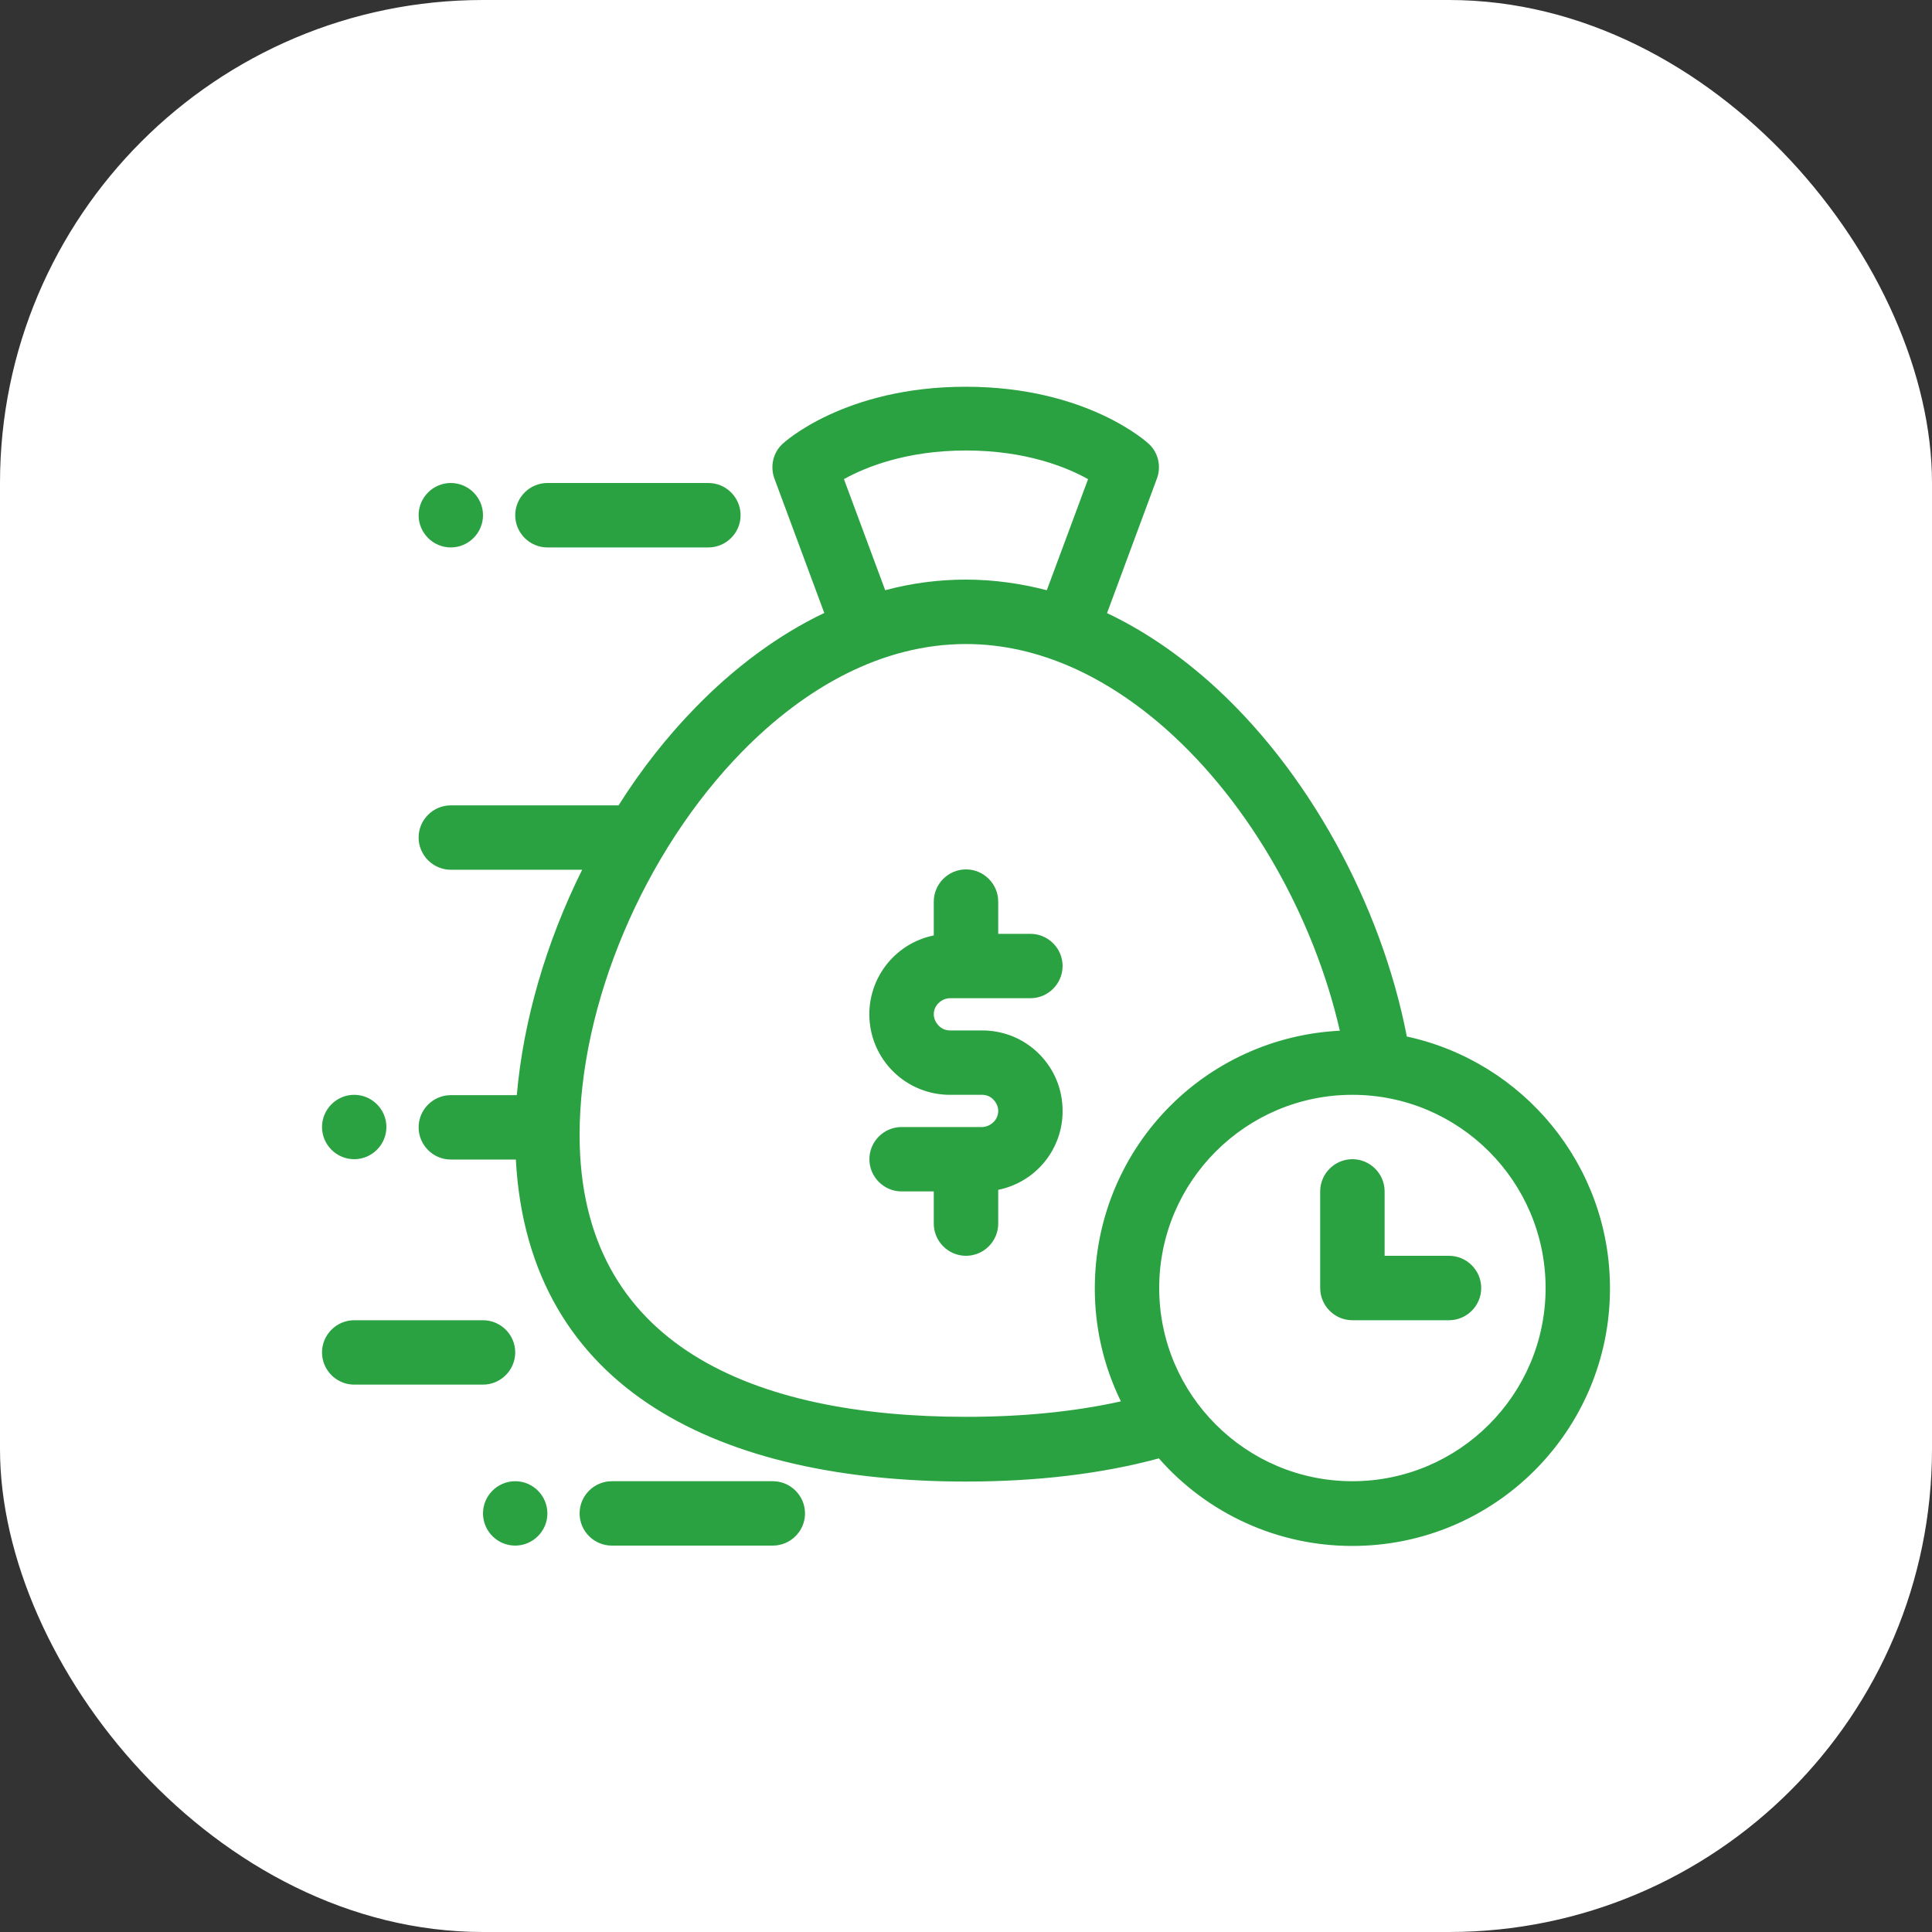 <svg width="40" height="40" viewBox="0 0 40 40" fill="none" xmlns="http://www.w3.org/2000/svg">
<rect x="0" y="0" width="40" height="40" fill="#333333" stroke="none"/>
<rect width="40" height="40" rx="10" fill="white"/>
<path fill-rule="evenodd" clip-rule="evenodd" d="M10.667 30.667C11.033 30.667 11.333 30.967 11.333 31.334C11.333 31.7 11.033 32 10.667 32C10.3 32 10 31.7 10 31.334C10 30.967 10.3 30.667 10.667 30.667ZM16 30.667H12.667C12.3 30.667 12 30.967 12 31.334C12 31.7 12.3 32 12.667 32H16C16.367 32 16.667 31.7 16.667 31.334C16.667 30.967 16.367 30.667 16 30.667ZM17.073 12.687C16.107 13.147 15.207 13.82 14.407 14.64C13.813 15.247 13.273 15.934 12.807 16.674H9.333C8.967 16.674 8.667 16.974 8.667 17.34C8.667 17.707 8.967 18.007 9.333 18.007H12.053C11.307 19.507 10.833 21.134 10.7 22.674H9.333C8.967 22.674 8.667 22.974 8.667 23.34C8.667 23.707 8.967 24.007 9.333 24.007H10.68C10.94 28.827 14.973 30.674 20 30.674C21.433 30.674 22.793 30.52 23.993 30.194C24.493 30.764 25.109 31.221 25.8 31.534C26.491 31.847 27.241 32.008 28 32.007C30.947 32.007 33.333 29.62 33.333 26.674C33.333 24.12 31.533 21.98 29.127 21.46C28.6 18.74 27.087 15.927 25.02 14.1C24.367 13.527 23.667 13.047 22.92 12.694L23.953 9.907C24.047 9.653 23.98 9.36 23.773 9.18C23.773 9.18 22.52 8.007 19.993 8.007C17.467 8.007 16.213 9.18 16.213 9.18C16.007 9.36 15.94 9.653 16.033 9.907L17.067 12.694L17.073 12.687ZM28 22.667C30.207 22.667 32 24.46 32 26.667C32 28.873 30.207 30.667 28 30.667C25.793 30.667 24 28.873 24 26.667C24 24.46 25.793 22.667 28 22.667ZM27.74 21.34C27.207 19.014 25.9 16.654 24.14 15.094C22.933 14.027 21.52 13.334 20 13.334C18.26 13.334 16.667 14.233 15.36 15.567C13.327 17.647 12 20.787 12 23.5C12 27.873 15.627 29.334 20 29.334C21.14 29.334 22.22 29.233 23.207 29.014C22.849 28.283 22.664 27.48 22.667 26.667C22.667 25.297 23.194 23.98 24.138 22.989C25.082 21.997 26.372 21.407 27.74 21.34ZM10 27.334H7.333C6.967 27.334 6.667 27.634 6.667 28C6.667 28.367 6.967 28.667 7.333 28.667H10C10.367 28.667 10.667 28.367 10.667 28C10.667 27.634 10.367 27.334 10 27.334ZM27.333 24.667V26.667C27.333 27.034 27.633 27.334 28 27.334H30C30.367 27.334 30.667 27.034 30.667 26.667C30.667 26.3 30.367 26 30 26H28.667V24.667C28.667 24.3 28.367 24 28 24C27.633 24 27.333 24.3 27.333 24.667ZM19.333 19.367C18.928 19.449 18.568 19.679 18.323 20.012C18.078 20.345 17.965 20.756 18.007 21.168C18.048 21.579 18.241 21.96 18.548 22.237C18.855 22.514 19.253 22.667 19.667 22.667H20.333C20.42 22.667 20.507 22.7 20.567 22.767C20.627 22.827 20.667 22.913 20.667 23C20.667 23.087 20.633 23.174 20.567 23.233C20.505 23.296 20.421 23.331 20.333 23.334H18.667C18.3 23.334 18 23.634 18 24C18 24.367 18.3 24.667 18.667 24.667H19.333V25.334C19.333 25.7 19.633 26 20 26C20.367 26 20.667 25.7 20.667 25.334V24.634C21.044 24.558 21.383 24.354 21.626 24.056C21.869 23.758 22.002 23.385 22 23C22 22.553 21.827 22.134 21.513 21.82C21.2 21.507 20.78 21.334 20.333 21.334H19.667C19.623 21.334 19.58 21.325 19.539 21.308C19.499 21.291 19.463 21.265 19.433 21.233C19.373 21.174 19.333 21.087 19.333 21C19.333 20.913 19.367 20.827 19.433 20.767C19.495 20.705 19.579 20.669 19.667 20.667H21.333C21.7 20.667 22 20.367 22 20C22 19.634 21.7 19.334 21.333 19.334H20.667V18.667C20.667 18.3 20.367 18 20 18C19.633 18 19.333 18.3 19.333 18.667V19.367ZM7.333 22.667C7.7 22.667 8 22.967 8 23.334C8 23.7 7.7 24 7.333 24C6.967 24 6.667 23.7 6.667 23.334C6.667 22.967 6.967 22.667 7.333 22.667ZM21.673 12.22C21.9 11.614 22.527 9.92 22.527 9.92C22.087 9.674 21.24 9.327 20 9.327C18.76 9.327 17.913 9.674 17.473 9.92L18.327 12.22C18.873 12.073 19.433 12 20 12C20.567 12 21.133 12.08 21.673 12.22ZM9.333 10C9.7 10 10 10.3 10 10.667C10 11.034 9.7 11.334 9.333 11.334C8.967 11.334 8.667 11.034 8.667 10.667C8.667 10.3 8.967 10 9.333 10ZM14.667 10H11.333C10.967 10 10.667 10.3 10.667 10.667C10.667 11.034 10.967 11.334 11.333 11.334H14.667C15.033 11.334 15.333 11.034 15.333 10.667C15.333 10.3 15.033 10 14.667 10Z" fill="#2AA241"/>
</svg>
